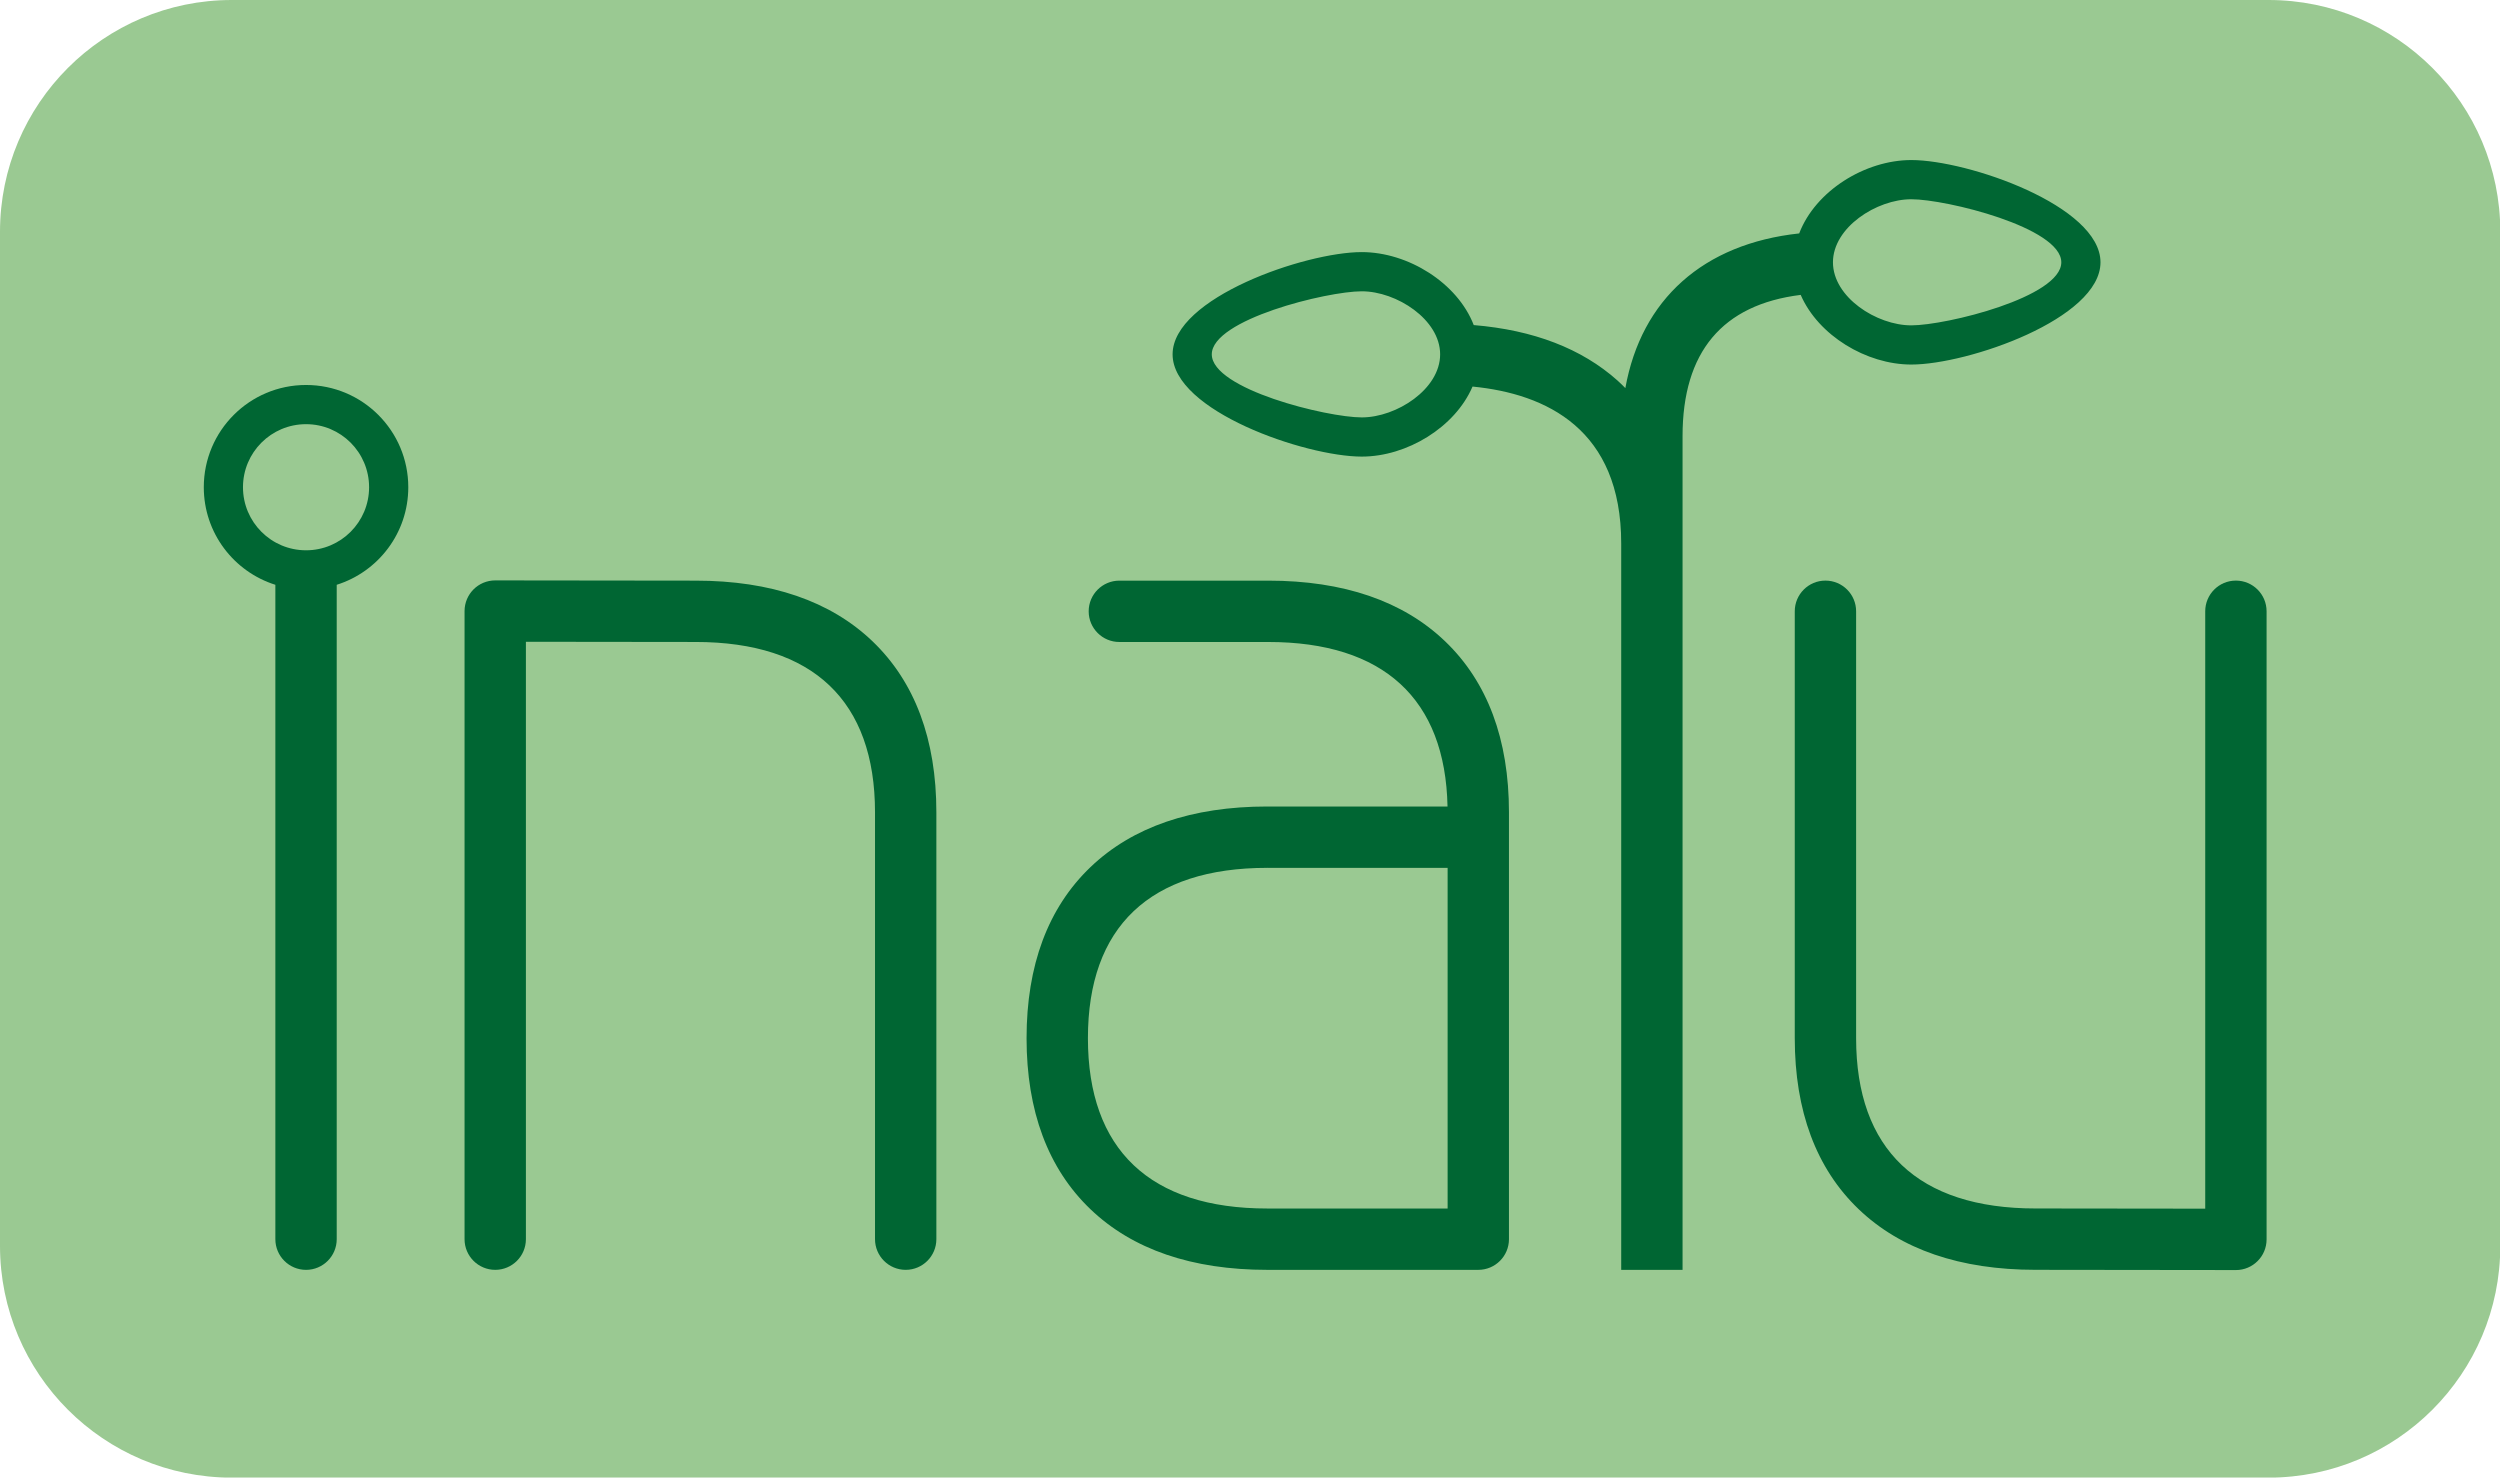 <?xml version="1.0" encoding="utf-8"?>
<!-- Generator: Adobe Illustrator 15.0.0, SVG Export Plug-In  -->
<!DOCTYPE svg PUBLIC "-//W3C//DTD SVG 1.1//EN" "http://www.w3.org/Graphics/SVG/1.1/DTD/svg11.dtd">
<svg version="1.1"
	 xmlns="http://www.w3.org/2000/svg" xmlns:xlink="http://www.w3.org/1999/xlink" xmlns:a="http://ns.adobe.com/AdobeSVGViewerExtensions/3.0/"
	 x="0px" y="0px" width="489px" height="289px" viewBox="0 0 489 289" enable-background="new 0 0 489 289" xml:space="preserve">
<defs>
</defs>
<g>
	<path fill="#9AC992" d="M0,243.672c0,25.049,20.306,45.354,45.354,45.354h398.352c25.049,0,45.354-20.306,45.354-45.354V45.354
		C489.061,20.306,468.755,0,443.706,0H45.354C20.306,0,0,20.306,0,45.354V243.672z"/>
</g>
<path fill="#006633" d="M373.857,31.306c-9.082,0-18.774,6.057-21.934,14.351c-18.75,2.025-30.879,12.877-34.005,30.257
	c-0.501-0.512-1.013-1.015-1.55-1.495c-6.988-6.239-16.428-9.863-28.104-10.833c-3.189-8.255-12.852-14.275-21.906-14.275
	c-11.047,0-37,8.955-37,20c0,11.047,25.953,20,37,20c8.843,0,18.264-5.742,21.67-13.7c14.453,1.418,29.08,8.365,29.08,30.675v6
	v136.098h12V112.286v-6V85.311c0-16.46,7.771-25.727,23.11-27.63c3.435,7.919,12.822,13.625,21.638,13.625c11.047,0,37-8.954,37-20
	S384.904,31.306,373.857,31.306z M266.359,81.645c-6.813,0-29.334-5.521-29.334-12.334c0-6.811,22.521-12.332,29.334-12.332
	c6.811,0,15.332,5.521,15.332,12.332C281.691,76.123,273.17,81.645,266.359,81.645z M373.857,63.64
	c-6.811,0-15.332-5.522-15.332-12.334s8.521-12.333,15.332-12.333c6.813,0,29.334,5.521,29.334,12.333S380.67,63.64,373.857,63.64z"
	/>
<path fill="#006633" d="M282.654,125.43c-8.221-7.868-19.855-11.857-34.58-11.857h-29.128c-3.313,0-6,2.687-6,6s2.687,6,6,6h29.128
	c22.543,0,34.639,11.124,35.061,32.178h-35.061c-0.033,0-0.065,0.004-0.099,0.005c-0.033,0-0.065-0.005-0.099-0.005
	c-14.725,0-26.359,3.989-34.58,11.857c-8.294,7.938-12.5,19.196-12.5,33.459s4.206,25.521,12.5,33.459
	c8.221,7.868,19.855,11.857,34.58,11.857h41.277c3.313,0,6-2.687,6-6v-78.633v-4.861
	C295.154,144.626,290.948,133.368,282.654,125.43z M212.797,203.067c0-21.796,12.131-33.316,35.08-33.316
	c0.033,0,0.065-0.004,0.099-0.005c0.033,0,0.065,0.005,0.099,0.005h35.08v66.633h-35.277
	C224.928,236.384,212.797,224.863,212.797,203.067z"/>
<path fill="#006633" d="M79.861,95.303c0-11.046-8.955-20-20-20c-11.047,0-20,8.954-20,20c0,8.955,5.886,16.533,14,19.082v5.142
	v122.857c0,3.313,2.687,6,6,6s6-2.687,6-6V119.526v-5.142C73.975,111.835,79.861,104.258,79.861,95.303z M59.861,107.637
	c-6.813,0-12.334-5.522-12.334-12.334s5.521-12.334,12.334-12.334c6.811,0,12.333,5.522,12.333,12.334
	S66.672,107.637,59.861,107.637z"/>
<path fill="#006633" d="M170.654,125.43c-8.219-7.866-19.85-11.855-34.57-11.857c-0.001,0-0.002,0-0.003,0l-39.207-0.047
	c-0.002,0-0.004,0-0.007,0c-0.207,0-0.412,0.011-0.613,0.031c-0.07,0.007-0.139,0.022-0.209,0.032
	c-0.129,0.018-0.26,0.033-0.386,0.059c-0.078,0.016-0.152,0.04-0.229,0.059c-0.116,0.029-0.233,0.054-0.348,0.089
	c-0.031,0.01-0.062,0.024-0.093,0.034c-0.155,0.051-0.309,0.104-0.458,0.167c-0.051,0.021-0.099,0.049-0.148,0.072
	c-0.127,0.058-0.255,0.115-0.376,0.181c-0.02,0.011-0.037,0.023-0.057,0.034c-0.149,0.083-0.297,0.171-0.438,0.266
	c-0.011,0.007-0.021,0.016-0.031,0.023c-0.147,0.102-0.292,0.208-0.431,0.322c-0.021,0.019-0.042,0.04-0.064,0.059
	c-0.124,0.106-0.246,0.214-0.361,0.329c-0.018,0.018-0.032,0.038-0.05,0.055c-0.116,0.12-0.23,0.242-0.337,0.371
	c-0.023,0.027-0.042,0.058-0.064,0.085c-0.098,0.122-0.193,0.246-0.281,0.376c-0.024,0.036-0.045,0.076-0.068,0.112
	c-0.08,0.125-0.161,0.251-0.232,0.382c-0.023,0.044-0.043,0.091-0.065,0.136c-0.065,0.128-0.131,0.255-0.187,0.388
	c-0.025,0.059-0.044,0.122-0.067,0.182c-0.047,0.122-0.096,0.243-0.135,0.369c-0.023,0.076-0.039,0.155-0.06,0.232
	c-0.031,0.114-0.064,0.226-0.088,0.342c-0.019,0.09-0.028,0.183-0.043,0.274c-0.017,0.107-0.037,0.213-0.049,0.322
	c-0.01,0.093-0.01,0.189-0.015,0.283c-0.006,0.109-0.017,0.216-0.017,0.326c0,0.001,0,0.002,0,0.004c0,0.001,0,0.002,0,0.003
	v122.857c0,3.313,2.687,6,6,6s6-2.687,6-6v-116.85l33.2,0.04c0.002,0,0.004,0,0.007,0c22.949,0,35.08,11.521,35.08,33.316v4.861
	v78.633c0,3.313,2.687,6,6,6s6-2.687,6-6v-78.633v-4.861C183.154,144.626,178.948,133.368,170.654,125.43z"/>
<path fill="#006633" d="M443.343,119.565c0-3.313-2.687-6-6-6s-6,2.687-6,6v116.851l-33.2-0.04c-0.002,0-0.004,0-0.007,0
	c-22.949,0-35.08-11.521-35.08-33.316v-4.862v-78.633c0-3.313-2.687-6-6-6s-6,2.687-6,6v78.633v4.862
	c0,14.264,4.206,25.521,12.5,33.459c8.219,7.866,19.851,11.855,34.569,11.857c0.002,0,0.003,0,0.004,0l39.207,0.047
	c0.002,0,0.004,0,0.007,0c0.207,0,0.411-0.011,0.613-0.031c0.071-0.007,0.139-0.021,0.209-0.031c0.129-0.019,0.26-0.033,0.386-0.06
	c0.078-0.016,0.152-0.039,0.229-0.059c0.116-0.028,0.234-0.054,0.348-0.089c0.027-0.009,0.053-0.021,0.081-0.03
	c0.159-0.052,0.316-0.106,0.47-0.172c0.037-0.016,0.072-0.036,0.109-0.053c0.141-0.063,0.281-0.127,0.415-0.2
	c0.024-0.013,0.046-0.028,0.069-0.041c0.145-0.082,0.288-0.166,0.426-0.259c0.038-0.026,0.073-0.057,0.111-0.083
	c0.119-0.085,0.237-0.17,0.35-0.262c0.041-0.034,0.078-0.072,0.117-0.107c0.105-0.091,0.211-0.182,0.31-0.28
	c0.032-0.032,0.062-0.069,0.093-0.103c0.101-0.105,0.201-0.211,0.294-0.323c0.034-0.041,0.063-0.085,0.095-0.127
	c0.086-0.109,0.172-0.219,0.251-0.335c0.034-0.05,0.063-0.104,0.095-0.156c0.07-0.111,0.143-0.222,0.205-0.338
	c0.033-0.06,0.059-0.122,0.089-0.183c0.057-0.113,0.114-0.225,0.164-0.342c0.03-0.071,0.054-0.146,0.081-0.219
	c0.041-0.11,0.086-0.219,0.121-0.331c0.031-0.1,0.053-0.203,0.078-0.305c0.023-0.09,0.051-0.179,0.069-0.27
	c0.021-0.104,0.033-0.213,0.05-0.318c0.014-0.093,0.032-0.184,0.042-0.277c0.01-0.1,0.011-0.202,0.016-0.304
	s0.016-0.203,0.016-0.307c0-0.001,0-0.002,0-0.004c0-0.001,0-0.002,0-0.003V119.565z"/>
</svg>
